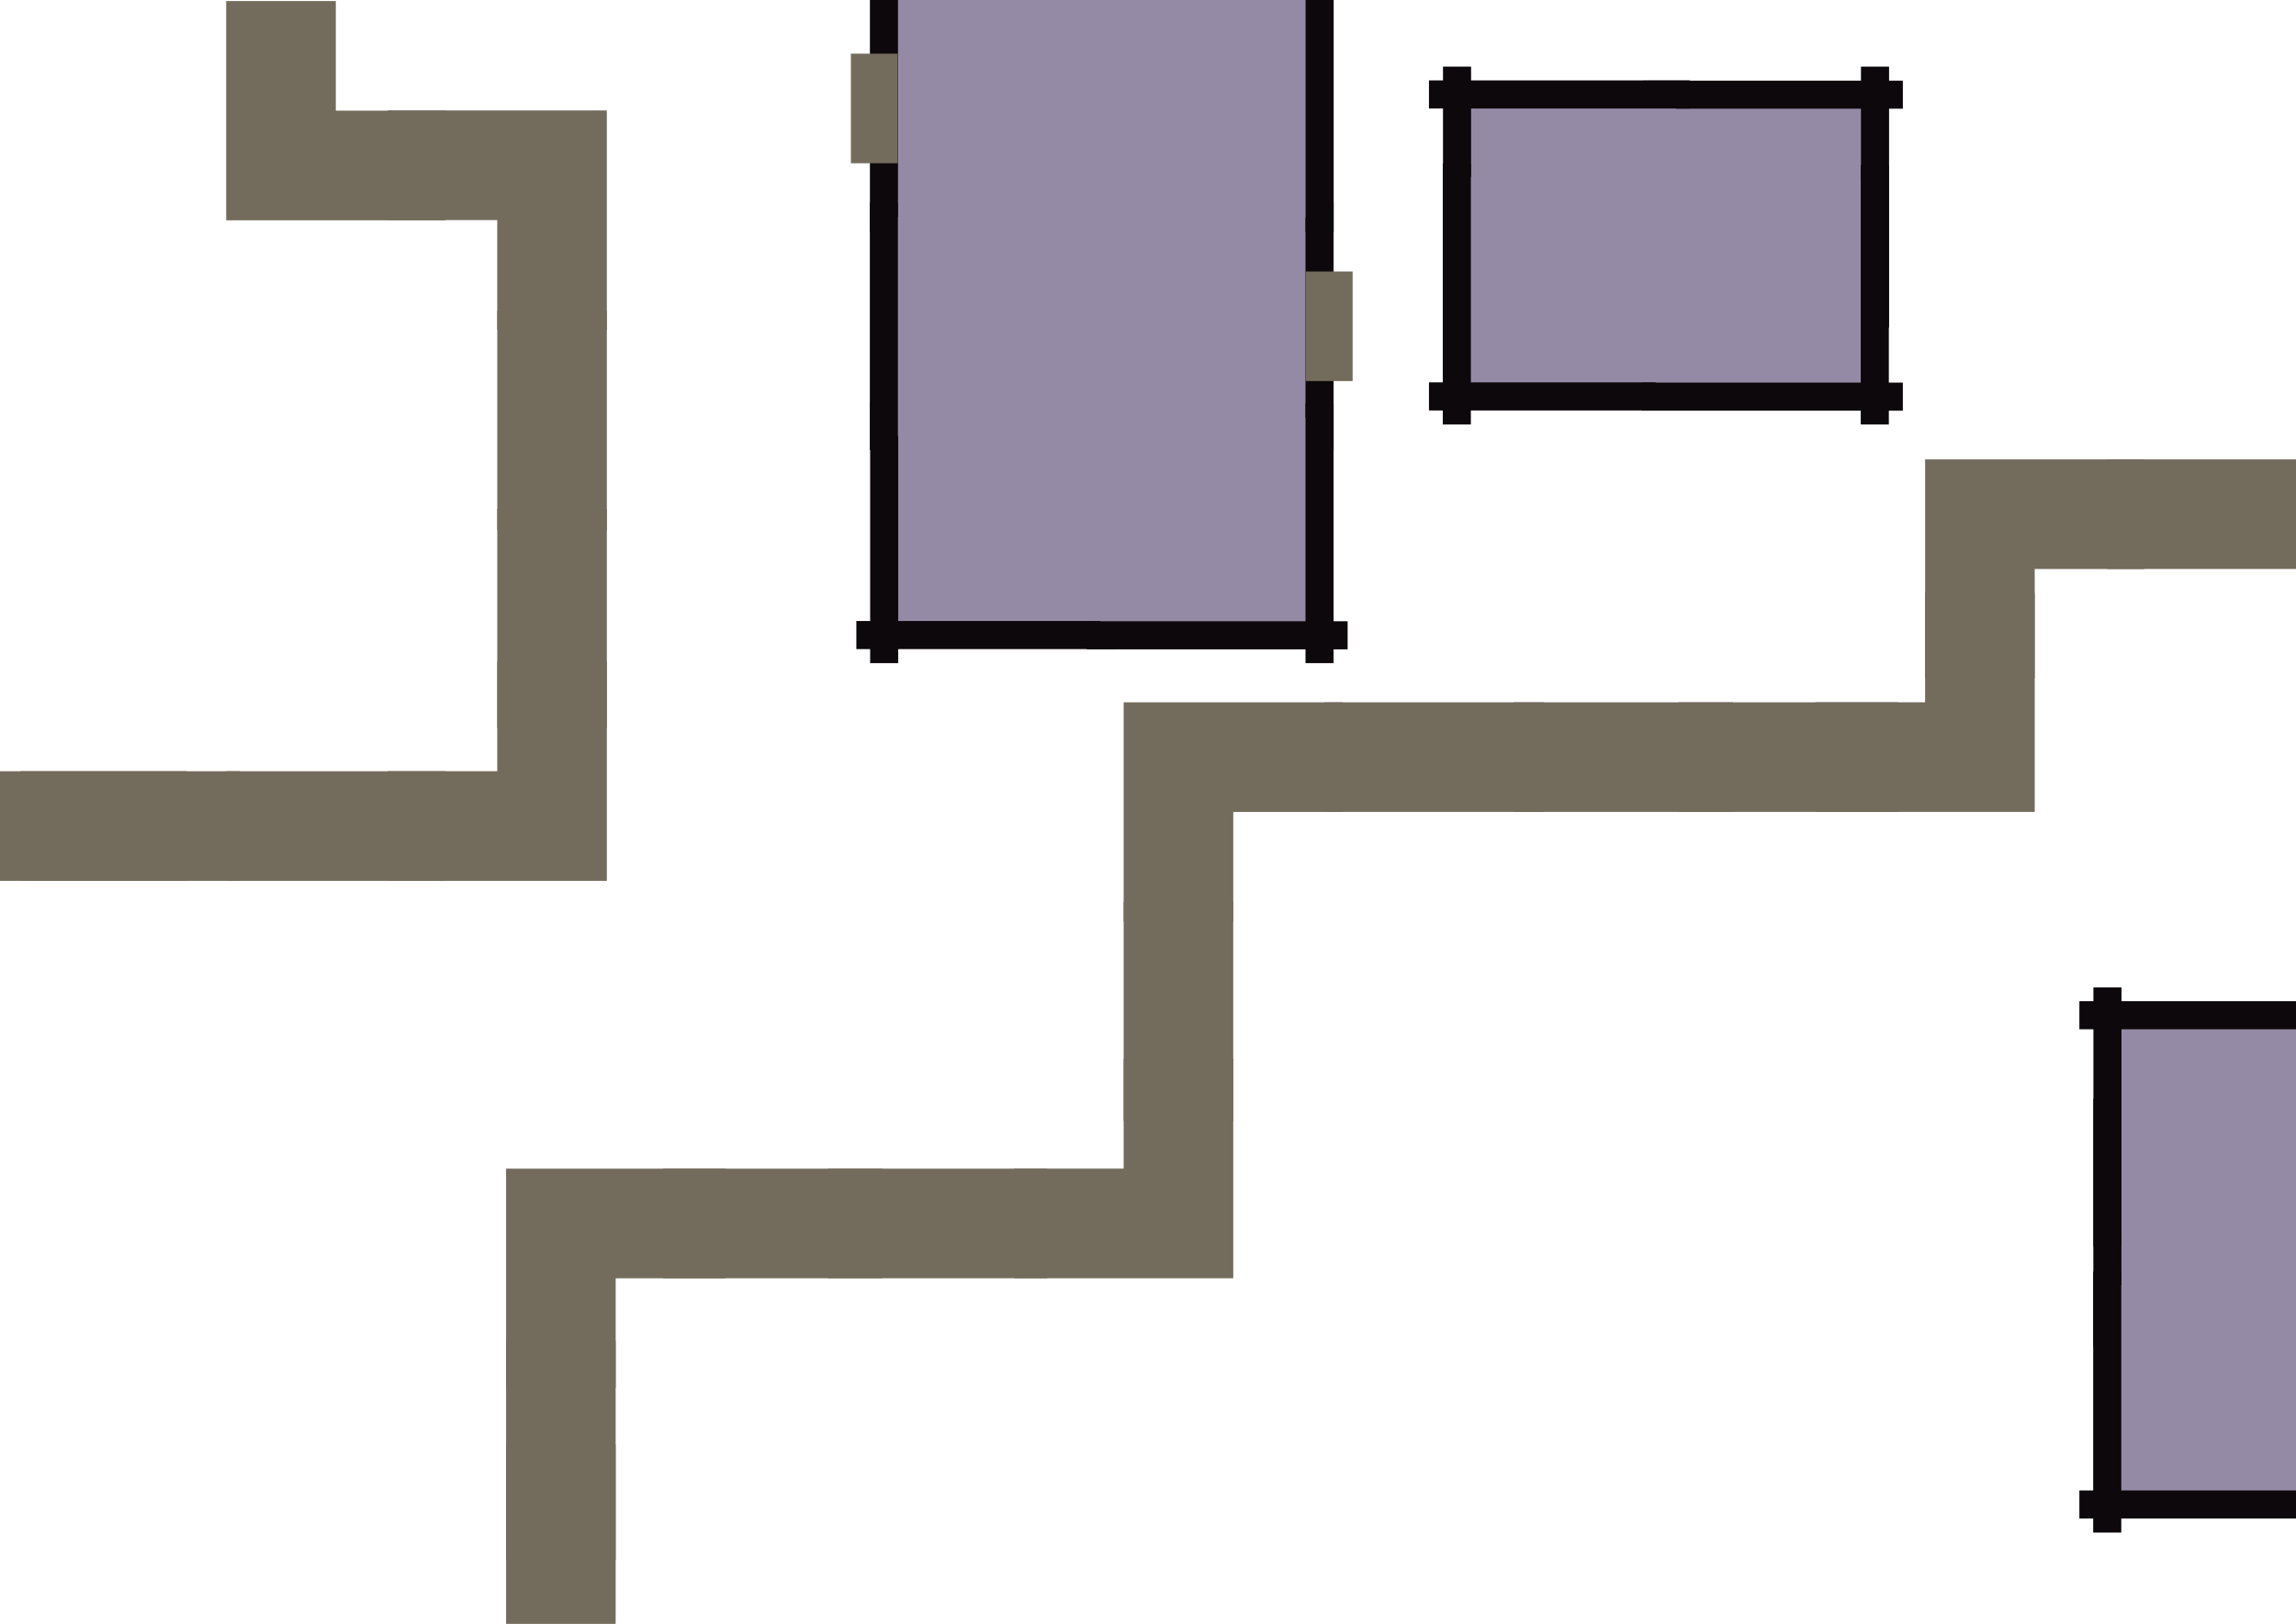 <svg version="1.1" viewBox="0.0 0.0 980.79 693.57" fill="none" stroke="none" stroke-linecap="square" stroke-miterlimit="10" xmlns:xlink="http://www.w3.org/1999/xlink" xmlns="http://www.w3.org/2000/svg"><clipPath id="p.0"><path d="m0 0l980.79 0l0 693.57l-980.79 0l0 -693.57z" clip-rule="nonzero"/></clipPath><g clip-path="url(#p.0)"><path fill="#000000" fill-opacity="0.0" d="m0 0l980.79 0l0 693.57l-980.79 0z" fill-rule="evenodd"/><path fill="#736b5c" d="m96.632 0.448l46.819 0l0 46.819l46.819 0l0 46.819l-93.638 0z" fill-rule="evenodd"/><path fill="#958aa6" d="m470.639 271.236l-93.606 0l0 -93.606l93.606 0z" fill-rule="evenodd"/><path fill="#000000" fill-opacity="0.0" d="m470.639 271.236l-98.835 0" fill-rule="evenodd"/><path stroke="#0d080b" stroke-width="12.0" stroke-linejoin="round" stroke-linecap="butt" d="m470.639 271.236l-98.835 0" fill-rule="evenodd"/><path fill="#000000" fill-opacity="0.0" d="m377.701 277.226l0 -99.465" fill-rule="evenodd"/><path stroke="#0d080b" stroke-width="12.0" stroke-linejoin="round" stroke-linecap="butt" d="m377.701 277.226l0 -99.465" fill-rule="evenodd"/><path fill="#958aa6" d="m900.216 568.951l0 -93.638l93.638 0l0 93.638z" fill-rule="evenodd"/><path fill="#000000" fill-opacity="0.0" d="m900.216 568.951l0 -93.638" fill-rule="evenodd"/><path stroke="#0d080b" stroke-width="12.0" stroke-linejoin="round" stroke-linecap="butt" d="m900.216 568.951l0 -93.638" fill-rule="evenodd"/><path fill="#736b5c" d="m480.0 385.168l46.803 0l0 93.638l-46.803 0z" fill-rule="evenodd"/><path fill="#958aa6" d="m377.601 93.127l0 -93.606l93.606 0l0 93.606z" fill-rule="evenodd"/><path fill="#000000" fill-opacity="0.0" d="m377.601 93.127l0 -93.685" fill-rule="evenodd"/><path stroke="#0d080b" stroke-width="12.0" stroke-linejoin="round" stroke-linecap="butt" d="m377.601 93.127l0 -93.685" fill-rule="evenodd"/><path fill="#736b5c" d="m363.476 69.72l0 -46.803l20.0 0l0 46.803z" fill-rule="evenodd"/><path fill="#958aa6" d="m708.015 40.434l93.606 0l0 93.606l-93.606 0z" fill-rule="evenodd"/><path fill="#000000" fill-opacity="0.0" d="m708.015 40.434l98.835 0" fill-rule="evenodd"/><path stroke="#0d080b" stroke-width="12.0" stroke-linejoin="round" stroke-linecap="butt" d="m708.015 40.434l98.835 0" fill-rule="evenodd"/><path fill="#000000" fill-opacity="0.0" d="m800.953 34.444l0 99.465" fill-rule="evenodd"/><path stroke="#0d080b" stroke-width="12.0" stroke-linejoin="round" stroke-linecap="butt" d="m800.953 34.444l0 99.465" fill-rule="evenodd"/><path fill="#958aa6" d="m377.569 186.198l0 -93.638l93.638 0l0 93.638z" fill-rule="evenodd"/><path fill="#000000" fill-opacity="0.0" d="m377.569 186.198l0 -93.638" fill-rule="evenodd"/><path stroke="#0d080b" stroke-width="12.0" stroke-linejoin="round" stroke-linecap="butt" d="m377.569 186.198l0 -93.638" fill-rule="evenodd"/><path fill="#958aa6" d="m563.68 92.542l0 93.606l-93.606 0l0 -93.606z" fill-rule="evenodd"/><path fill="#000000" fill-opacity="0.0" d="m563.68 92.542l0 93.669" fill-rule="evenodd"/><path stroke="#0d080b" stroke-width="12.0" stroke-linejoin="round" stroke-linecap="butt" d="m563.68 92.542l0 93.669" fill-rule="evenodd"/><path fill="#736b5c" d="m577.804 115.948l0 46.803l-20.0 0l0 -46.803z" fill-rule="evenodd"/><path fill="#736b5c" d="m659.446 299.965l0 46.803l-93.638 0l0 -46.803z" fill-rule="evenodd"/><path fill="#736b5c" d="m212.425 217.31l46.803 0l0 93.638l-46.803 0z" fill-rule="evenodd"/><path fill="#736b5c" d="m573.638 299.965l0 46.819l-46.819 0l0 46.819l-46.819 0l0 -93.638z" fill-rule="evenodd"/><path fill="#736b5c" d="m259.228 140.811l-46.819 0l0 -46.819l-46.819 0l0 -46.819l93.638 0z" fill-rule="evenodd"/><path fill="#736b5c" d="m212.425 132.811l46.803 0l0 93.638l-46.803 0z" fill-rule="evenodd"/><path fill="#736b5c" d="m447.37 499.136l0 46.803l-93.638 0l0 -46.803z" fill-rule="evenodd"/><path fill="#736b5c" d="m376.95 499.136l0 46.803l-93.638 0l0 -46.803z" fill-rule="evenodd"/><path fill="#736b5c" d="m433.181 545.94l0 -46.819l46.819 0l0 -46.819l46.819 0l0 93.638z" fill-rule="evenodd"/><path fill="#736b5c" d="m309.824 499.136l0 46.819l-46.819 0l0 46.819l-46.819 0l0 -93.638z" fill-rule="evenodd"/><path fill="#736b5c" d="m216.186 572.572l46.803 0l0 93.638l-46.803 0z" fill-rule="evenodd"/><path fill="#736b5c" d="m216.186 616.95l46.803 0l0 93.638l-46.803 0z" fill-rule="evenodd"/><path fill="#736b5c" d="m740.302 299.965l0 46.803l-93.638 0l0 -46.803z" fill-rule="evenodd"/><path fill="#736b5c" d="m810.79 299.965l0 46.803l-93.638 0l0 -46.803z" fill-rule="evenodd"/><path fill="#736b5c" d="m775.533 346.769l0 -46.819l46.819 0l0 -46.819l46.819 0l0 93.638z" fill-rule="evenodd"/><path fill="#736b5c" d="m915.992 196.207l0 46.819l-46.819 0l0 46.819l-46.819 0l0 -93.638z" fill-rule="evenodd"/><path fill="#736b5c" d="m993.853 196.207l0 46.803l-93.638 0l0 -46.803z" fill-rule="evenodd"/><path fill="#736b5c" d="m165.591 376.205l0 -46.819l46.819 0l0 -46.819l46.819 0l0 93.638z" fill-rule="evenodd"/><path fill="#736b5c" d="m190.27 329.401l0 46.803l-93.638 0l0 -46.803z" fill-rule="evenodd"/><path fill="#736b5c" d="m102.404 329.401l0 46.803l-93.638 0l0 -46.803z" fill-rule="evenodd"/><path fill="#736b5c" d="m79.808 329.401l0 46.803l-93.638 0l0 -46.803z" fill-rule="evenodd"/><path fill="#958aa6" d="m563.711 -0.534l0 93.638l-93.638 0l0 -93.638z" fill-rule="evenodd"/><path fill="#000000" fill-opacity="0.0" d="m563.711 -0.534l0 93.638" fill-rule="evenodd"/><path stroke="#0d080b" stroke-width="12.0" stroke-linejoin="round" stroke-linecap="butt" d="m563.711 -0.534l0 93.638" fill-rule="evenodd"/><path fill="#958aa6" d="m563.678 178.392l0 93.606l-93.606 0l0 -93.606z" fill-rule="evenodd"/><path fill="#000000" fill-opacity="0.0" d="m563.678 178.392l0 98.835" fill-rule="evenodd"/><path stroke="#0d080b" stroke-width="12.0" stroke-linejoin="round" stroke-linecap="butt" d="m563.678 178.392l0 98.835" fill-rule="evenodd"/><path fill="#000000" fill-opacity="0.0" d="m569.669 271.33l-99.465 0" fill-rule="evenodd"/><path stroke="#0d080b" stroke-width="12.0" stroke-linejoin="round" stroke-linecap="butt" d="m569.669 271.33l-99.465 0" fill-rule="evenodd"/><path fill="#958aa6" d="m622.409 133.279l0 -93.606l93.606 0l0 93.606z" fill-rule="evenodd"/><path fill="#000000" fill-opacity="0.0" d="m622.409 133.279l0 -98.835" fill-rule="evenodd"/><path stroke="#0d080b" stroke-width="12.0" stroke-linejoin="round" stroke-linecap="butt" d="m622.409 133.279l0 -98.835" fill-rule="evenodd"/><path fill="#000000" fill-opacity="0.0" d="m616.418 40.341l99.465 0" fill-rule="evenodd"/><path stroke="#0d080b" stroke-width="12.0" stroke-linejoin="round" stroke-linecap="butt" d="m616.418 40.341l99.465 0" fill-rule="evenodd"/><path fill="#958aa6" d="m715.253 169.307l-93.606 0l0 -93.606l93.606 0z" fill-rule="evenodd"/><path fill="#000000" fill-opacity="0.0" d="m715.253 169.307l-98.835 0" fill-rule="evenodd"/><path stroke="#0d080b" stroke-width="12.0" stroke-linejoin="round" stroke-linecap="butt" d="m715.253 169.307l-98.835 0" fill-rule="evenodd"/><path fill="#000000" fill-opacity="0.0" d="m622.315 175.298l0 -99.465" fill-rule="evenodd"/><path stroke="#0d080b" stroke-width="12.0" stroke-linejoin="round" stroke-linecap="butt" d="m622.315 175.298l0 -99.465" fill-rule="evenodd"/><path fill="#958aa6" d="m800.859 76.463l0 93.606l-93.606 0l0 -93.606z" fill-rule="evenodd"/><path fill="#000000" fill-opacity="0.0" d="m800.859 76.463l0 98.835" fill-rule="evenodd"/><path stroke="#0d080b" stroke-width="12.0" stroke-linejoin="round" stroke-linecap="butt" d="m800.859 76.463l0 98.835" fill-rule="evenodd"/><path fill="#000000" fill-opacity="0.0" d="m806.849 169.401l-99.465 0" fill-rule="evenodd"/><path stroke="#0d080b" stroke-width="12.0" stroke-linejoin="round" stroke-linecap="butt" d="m806.849 169.401l-99.465 0" fill-rule="evenodd"/><path fill="#958aa6" d="m900.246 526.54l0 -93.606l93.606 0l0 93.606z" fill-rule="evenodd"/><path fill="#000000" fill-opacity="0.0" d="m900.246 526.54l0 -98.835" fill-rule="evenodd"/><path stroke="#0d080b" stroke-width="12.0" stroke-linejoin="round" stroke-linecap="butt" d="m900.246 526.54l0 -98.835" fill-rule="evenodd"/><path fill="#000000" fill-opacity="0.0" d="m894.255 433.602l99.465 0" fill-rule="evenodd"/><path stroke="#0d080b" stroke-width="12.0" stroke-linejoin="round" stroke-linecap="butt" d="m894.255 433.602l99.465 0" fill-rule="evenodd"/><path fill="#958aa6" d="m993.09 642.568l-93.606 0l0 -93.606l93.606 0z" fill-rule="evenodd"/><path fill="#000000" fill-opacity="0.0" d="m993.09 642.568l-98.835 0" fill-rule="evenodd"/><path stroke="#0d080b" stroke-width="12.0" stroke-linejoin="round" stroke-linecap="butt" d="m993.09 642.568l-98.835 0" fill-rule="evenodd"/><path fill="#000000" fill-opacity="0.0" d="m900.152 648.559l0 -99.465" fill-rule="evenodd"/><path stroke="#0d080b" stroke-width="12.0" stroke-linejoin="round" stroke-linecap="butt" d="m900.152 648.559l0 -99.465" fill-rule="evenodd"/></g></svg>